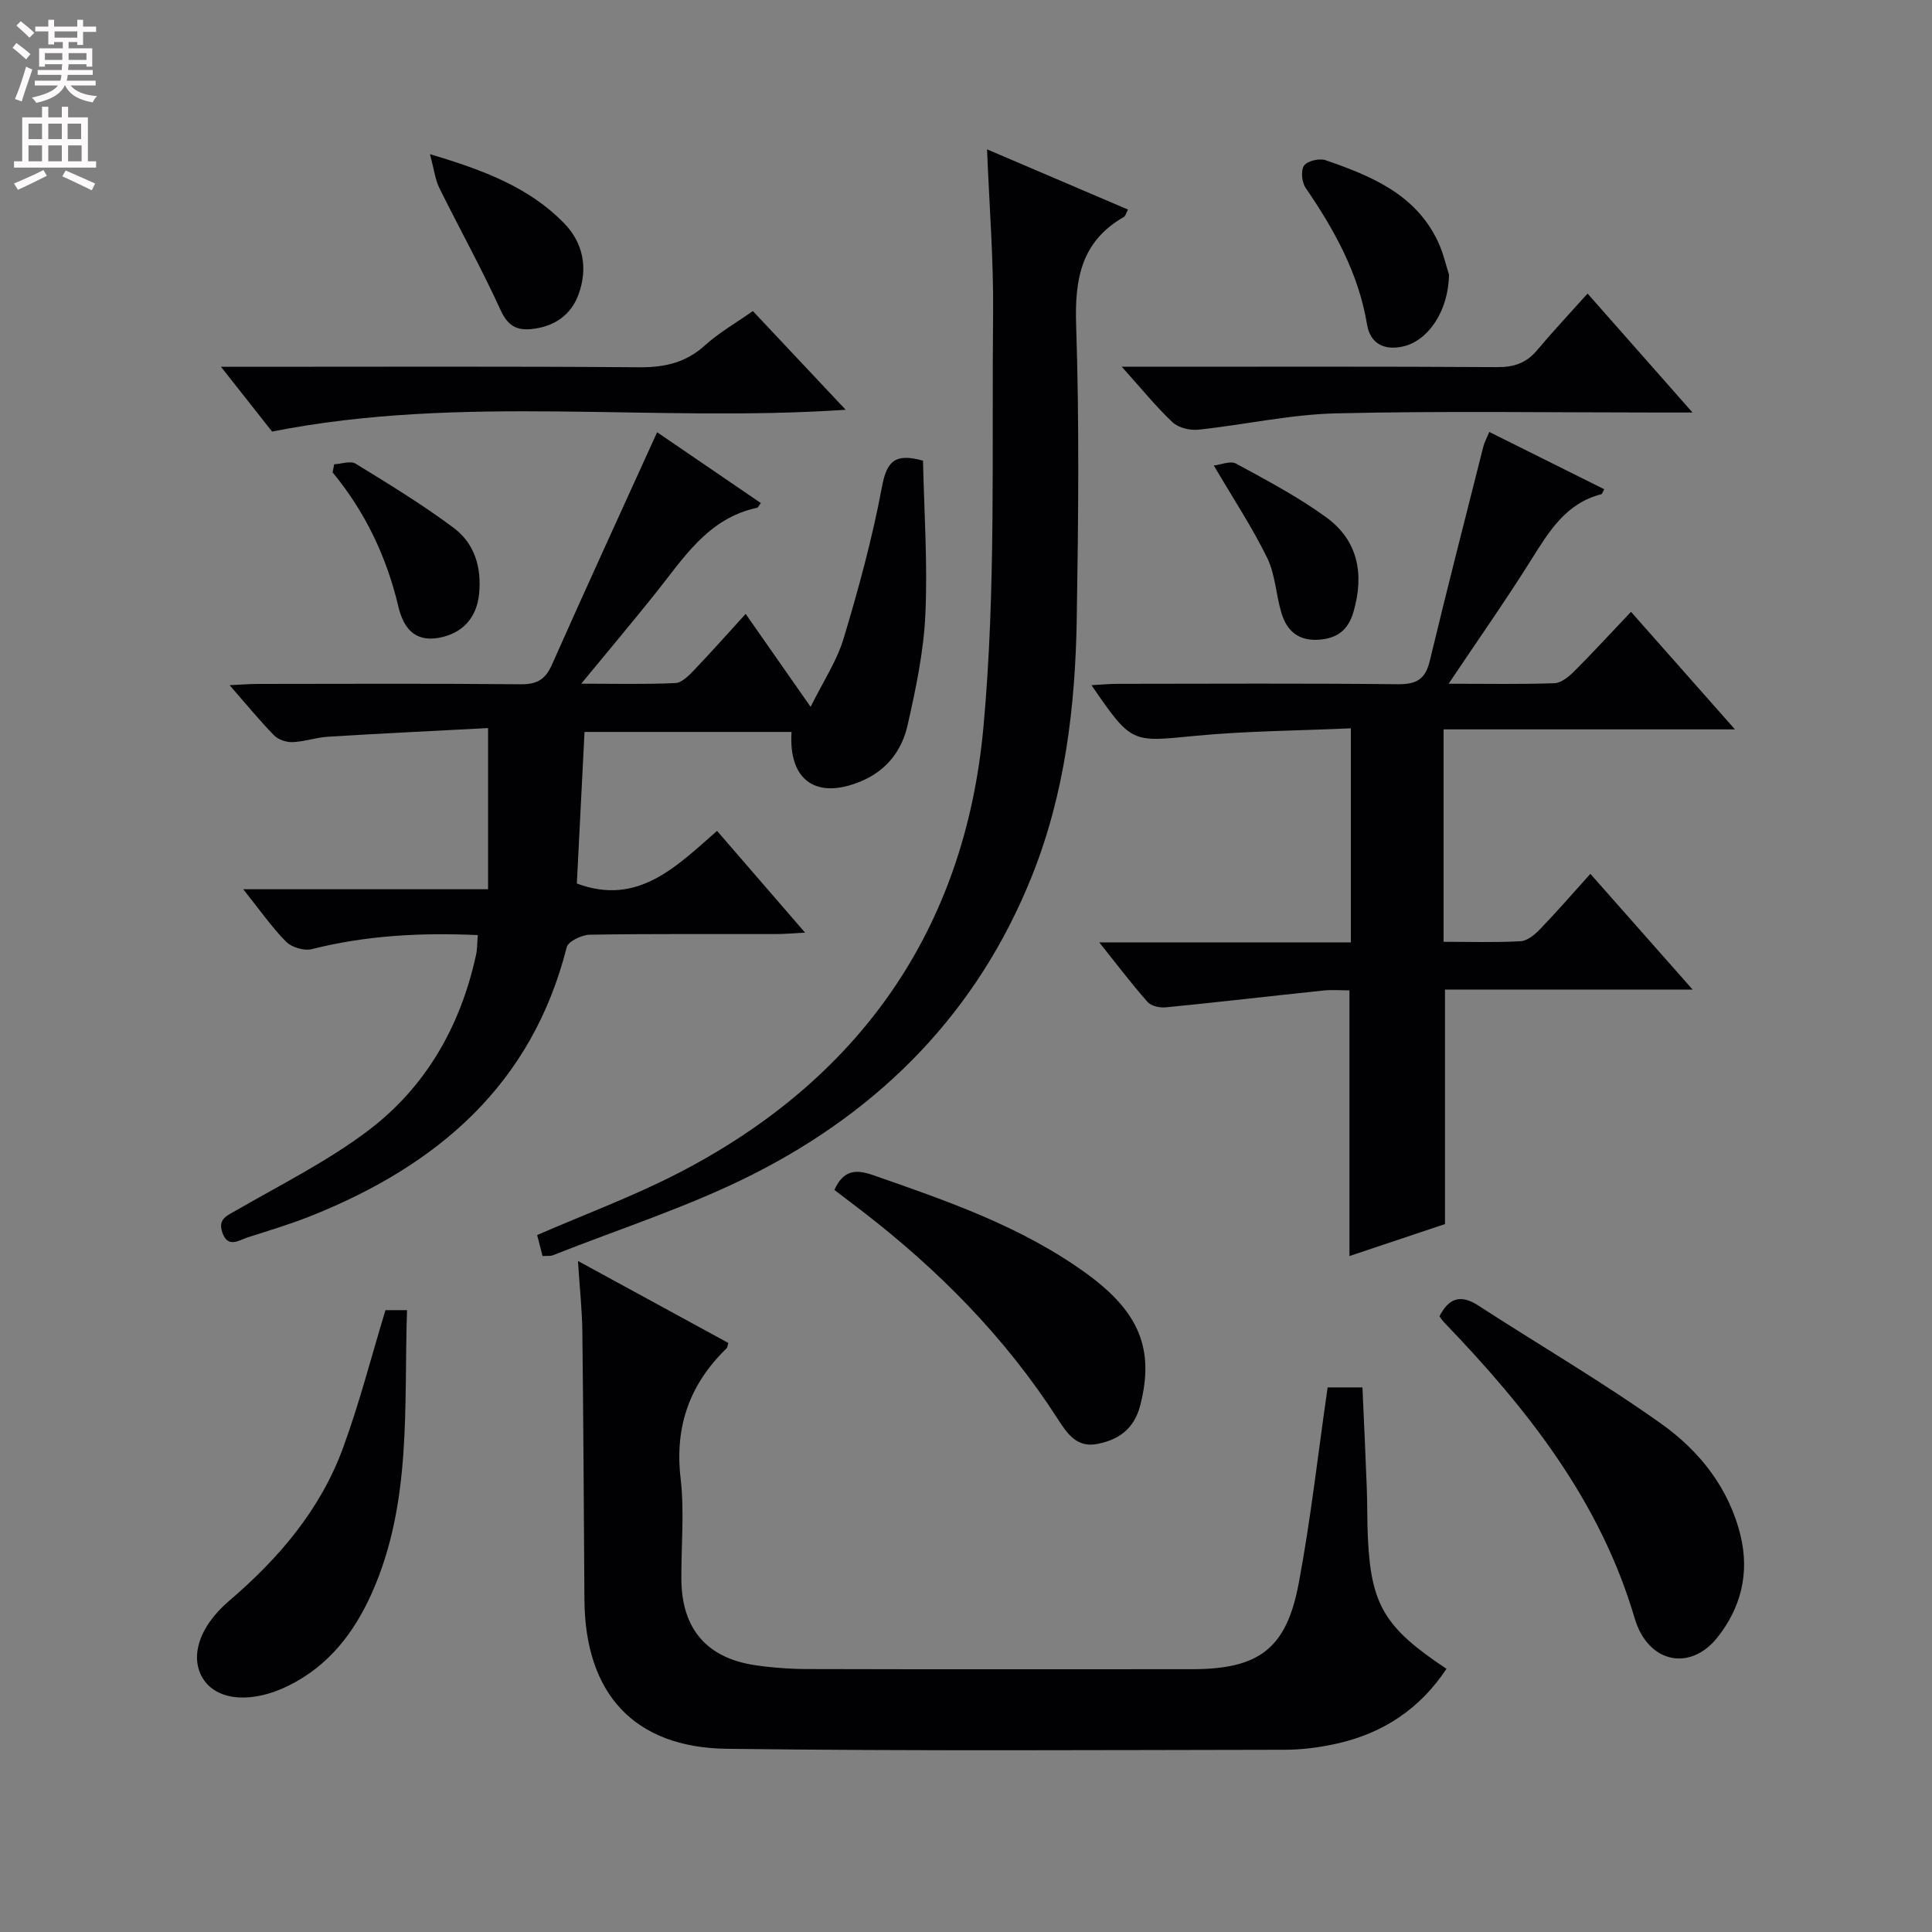 <svg enable-background="new 0 0 400 400" viewBox="0 0 400 400" xmlns="http://www.w3.org/2000/svg"><rect x="0" y="0" width="400" height="400" fill="#808080" stroke="none"/><g fill="#010103"><path d="m98.92 193.6c-11.82-.54-23.16.08-34.39 2.91-1.58.4-4.14-.37-5.3-1.54-3.01-3.06-5.5-6.64-8.87-10.86h50.69c0-11.2 0-21.73 0-33.37-10.69.56-21.92 1.1-33.13 1.79-2.47.15-4.89 1.02-7.36 1.12-1.27.05-2.93-.5-3.8-1.38-3-3.07-5.72-6.4-9.22-10.41 2.43-.11 4.13-.26 5.84-.26 18.16-.02 36.32-.1 54.48.07 3.35.03 5.07-1.02 6.42-4.07 7.07-15.93 14.35-31.77 21.77-48.11 7 4.78 14.22 9.71 21.47 14.66-.41.53-.56.93-.78.98-10.22 2.18-15.24 10.48-21.12 17.82-4.75 5.93-9.64 11.75-15.28 18.6 7.3 0 13.41.16 19.49-.13 1.34-.06 2.8-1.56 3.88-2.69 3.55-3.71 6.96-7.56 10.67-11.63 4.35 6.22 8.51 12.17 13.45 19.25 2.57-5.21 5.43-9.48 6.84-14.18 3.1-10.31 5.94-20.75 7.92-31.32.96-5.16 2.55-7.16 8.51-5.47.22 10.38.97 21.12.49 31.81-.35 7.72-1.98 15.45-3.7 23.02-1.17 5.14-4.27 9.26-9.5 11.49-9.24 3.94-15.18.02-14.51-10.16-14.07 0-28.13 0-42.86 0-.53 10.48-1.07 21.01-1.59 31.38 12.65 4.73 20.59-3.53 29.03-10.89 6.05 6.99 11.78 13.61 18.22 21.06-2.65.14-4.36.3-6.07.3-12.83.02-25.66-.08-38.49.13-1.67.03-4.48 1.37-4.79 2.6-7.2 28.47-26.74 45.12-52.8 55.57-4.31 1.73-8.78 3.06-13.2 4.48-1.89.61-4.17 2.35-5.31-1.03-.96-2.84 1.08-3.5 3.07-4.65 9.18-5.3 18.78-10.09 27.18-16.45 11.91-9.01 19.06-21.58 22.27-36.25.29-1.24.25-2.56.38-4.19z"/><path d="m299.92 141.56c7.99 0 14.96.14 21.91-.11 1.4-.05 2.97-1.34 4.08-2.45 3.87-3.87 7.57-7.9 11.77-12.33 7.3 8.26 14.05 15.89 21.52 24.34-20.72 0-40.28 0-60.32 0v43.98c5.38 0 10.67.17 15.95-.12 1.38-.08 2.92-1.35 3.99-2.46 3.45-3.58 6.71-7.34 10.45-11.49 6.98 7.9 13.73 15.54 21.17 23.96-17.7 0-34.54 0-51.27 0v48.55c-6.09 2.04-12.94 4.33-19.78 6.62 0-18.33 0-36.25 0-55-1.61 0-3.54-.17-5.43.03-10.87 1.14-21.72 2.41-32.59 3.48-1.24.12-3.03-.26-3.77-1.1-3.28-3.71-6.28-7.68-10.01-12.35h52.09c0-14.85 0-29.08 0-44.32-10.98.5-21.76.54-32.44 1.58-12.97 1.26-12.93 1.63-21.26-10.51 2.02-.11 3.75-.28 5.47-.28 19.33-.02 38.65-.12 57.97.08 3.8.04 5.68-1 6.59-4.79 3.56-14.83 7.36-29.59 11.09-44.38.23-.92.72-1.78 1.24-3.06 8.08 4.03 15.93 7.94 23.8 11.86-.3.51-.41.99-.63 1.04-7.26 1.86-10.74 7.6-14.4 13.43-5.3 8.46-11.04 16.62-17.19 25.8z"/><path d="m119.66 261.07c11.16 6.08 21.17 11.54 31.14 16.98-.18.55-.18.93-.37 1.11-7.62 7.39-10.77 16.14-9.52 26.89.81 6.9.11 13.98.16 20.98.08 10.17 5.24 16.25 15.27 17.73 3.61.53 7.28.79 10.93.8 26.49.07 52.99.04 79.48.03 13.83 0 19.58-4.17 22.13-17.76 2.51-13.32 4-26.84 5.99-40.58h7.21c.31 7.01.64 13.91.9 20.83.13 3.5.06 7 .23 10.49.68 13.76 3.5 18.46 16.27 26.94-5.48 8.27-13.09 13.32-22.63 15.47-3.54.8-7.24 1.28-10.86 1.29-38.49.05-76.98.29-115.46-.2-19.31-.24-29.39-11.46-29.53-30.84-.13-18.49-.21-36.98-.43-55.48-.05-4.46-.54-8.91-.91-14.68z"/><path d="m204.36 30.92c9.9 4.23 19.48 8.32 29.18 12.47-.39.71-.51 1.33-.86 1.53-8.77 5.03-10.19 12.76-9.88 22.28.67 20.31.46 40.65.13 60.97-.3 18.17-2.44 36.1-9.28 53.2-11.22 28.05-31.11 48.24-57.62 61.69-13.27 6.73-27.63 11.3-41.51 16.81-.57.23-1.28.11-2.19.18-.41-1.62-.81-3.15-1.12-4.35 9.88-4.29 19.71-7.94 28.97-12.69 37.68-19.34 59.56-50.46 63.42-92.36 2.62-28.42 1.71-57.17 2.01-85.78.11-11.11-.79-22.22-1.25-33.95z"/><path d="m298.03 272.53c1.86-3.67 4.28-4.66 7.96-2.28 12.66 8.2 25.72 15.82 37.99 24.55 7.9 5.62 14 13.3 16.39 23.17 1.88 7.78.05 14.95-4.81 21.06-5.63 7.07-14.38 5.34-17.13-4.02-7.2-24.43-22.35-43.47-39.54-61.33-.33-.35-.58-.78-.86-1.15z"/><path d="m79.81 271.25h4.46c-.67 19.9 1.06 39.79-7.25 58.5-3.67 8.27-8.98 15.15-17.3 19.26-7.37 3.64-14.41 3.18-17.44-1.09-3.08-4.35-1.41-10.87 5.18-16.5 10.31-8.81 18.88-18.88 23.57-31.67 3.36-9.15 5.78-18.64 8.78-28.5z"/><path d="m172.75 246.36c1.89-4.16 4.47-4.29 7.93-3.09 15.39 5.36 30.79 10.65 44.18 20.34 11.11 8.04 14.16 15.78 11.23 27.3-1.25 4.91-4.47 7.21-8.99 8.06-4.2.78-6.17-2.18-8.15-5.26-10.84-16.85-24.72-30.87-40.55-43.04-1.84-1.41-3.69-2.81-5.65-4.31z"/><path d="m175.09 84.84c-39.98 2.7-79.35-3.28-118.76 4.51-2.97-3.76-6.35-8.05-10.58-13.41h6.04c26.83 0 53.66-.11 80.49.1 5.26.04 9.66-.91 13.65-4.52 2.92-2.64 6.42-4.64 9.94-7.12 6.29 6.69 12.42 13.2 19.22 20.44z"/><path d="m350.42 85.41c-3.27 0-5.06 0-6.84 0-22.3 0-44.61-.35-66.9.17-9.54.22-19.02 2.37-28.56 3.38-1.75.18-4.13-.38-5.35-1.53-3.46-3.26-6.47-6.99-10.52-11.5h6.33c23.8 0 47.6-.07 71.39.08 3.45.02 6.02-.82 8.24-3.47 3.3-3.93 6.82-7.67 10.48-11.76 7.5 8.49 14.06 15.94 21.73 24.63z"/><path d="m300 56.86c-.1 7.51-4.29 13.66-9.46 14.86-3.94.91-6.85-.58-7.5-4.5-1.76-10.62-6.78-19.65-12.74-28.35-.79-1.15-1.01-3.64-.29-4.61.73-.98 3.2-1.53 4.49-1.08 9.34 3.25 18.49 6.97 23.14 16.69 1.2 2.49 1.79 5.27 2.36 6.99z"/><path d="m89.02 31.92c11.31 3.36 20.52 6.91 27.7 14.22 4.06 4.13 5.01 9.35 3.1 14.71-1.56 4.39-5.09 6.81-9.82 7.28-3.18.32-4.93-.8-6.39-3.99-3.9-8.56-8.49-16.8-12.66-25.24-.84-1.71-1.06-3.73-1.93-6.98z"/><path d="m69.19 96.12c1.5-.07 3.38-.77 4.44-.12 6.88 4.22 13.79 8.44 20.25 13.25 4.36 3.24 5.86 8.18 5.31 13.73-.49 4.89-3.4 8.17-8.32 9.07-5.22.95-7.4-2.31-8.38-6.42-2.44-10.32-6.85-19.62-13.63-27.83.11-.57.22-1.13.33-1.68z"/><path d="m251.31 96.38c1.39-.15 3.41-1.04 4.61-.39 6.37 3.46 12.84 6.88 18.68 11.13 6.63 4.83 7.87 11.83 5.62 19.58-1.06 3.65-3.27 5.46-7.12 5.74-4.23.31-6.65-1.79-7.77-5.46-1.16-3.77-1.27-7.98-2.96-11.45-3.1-6.34-7.03-12.28-11.06-19.15z"/></g><path d="m2.6 9.9.8-1c.9.7 1.9 1.4 2.9 2.3l-.9 1.1c-1.1-1-2-1.8-2.8-2.4zm.5 10.6c.9-2.1 1.6-4.3 2.3-6.7.4.2.8.4 1.3.6-.7 2.1-1.5 4.3-2.2 6.6zm.3-15.2.9-.9c1 .8 2 1.6 2.8 2.4l-1 1c-.9-.9-1.8-1.7-2.7-2.5zm12.6-1.2h1.2v1.4h2.7v1.1h-2.7v2.7h-1.2v-.6h-1.8v1.3h4.9v3.8h-1.2v-.5h-3.7c0 .4-.1.9-.1 1.2h5.1v1h-5.2c0 .5-.1.9-.2 1.2h6v1h-5.2c1.1 1.3 2.9 2 5.5 2.2-.4.4-.7.8-.9 1.3-2.9-.5-4.8-1.6-5.7-3.5h-.1c-.8 1.7-2.7 2.9-5.9 3.6-.2-.4-.6-.8-.9-1.1 2.8-.6 4.6-1.4 5.4-2.5h-4.8v-1h5.3c.1-.3.2-.7.2-1.2h-4.9v-1h5c0-.4 0-.8.1-1.2h-3.6v.5h-1.2v-3.8h4.9v-1.3h-1.8v.5h-1.2v-2.7h-2.7v-1h2.7v-1.4h1.2v1.4h4.8zm-6.7 8.3h3.6c0-.4 0-.9 0-1.4h-3.6zm1.9-4.6h4.8v-1.3h-4.7v1.3zm6.7 3.2h-3.7v1.4h3.7z" fill="#fcfafa"/><path d="m8.7 22.1h1.3v2.2h2.8v-2.2h1.3v2.2h4.1v9.1h1.7v1.3h-17v-1.3h1.7v-9.1h4.1zm.3 13.1.7 1.2c-1.8.9-3.8 1.9-6 2.9-.2-.4-.5-.8-.8-1.3 2.3-1 4.4-1.9 6.1-2.8zm-3.1-6.4h2.8v-3.2h-2.8zm0 4.6h2.8v-3.3h-2.8zm4.1-4.6h2.8v-3.2h-2.8zm0 4.6h2.8v-3.3h-2.8zm3.6 1.9c2.1.9 4.1 1.8 6.1 2.7l-.7 1.4c-2.2-1.1-4.2-2-6.1-2.9zm3.2-9.7h-2.8v3.2h2.8zm-2.7 7.8h2.8v-3.3h-2.8z" fill="#fcfafa"/></svg>